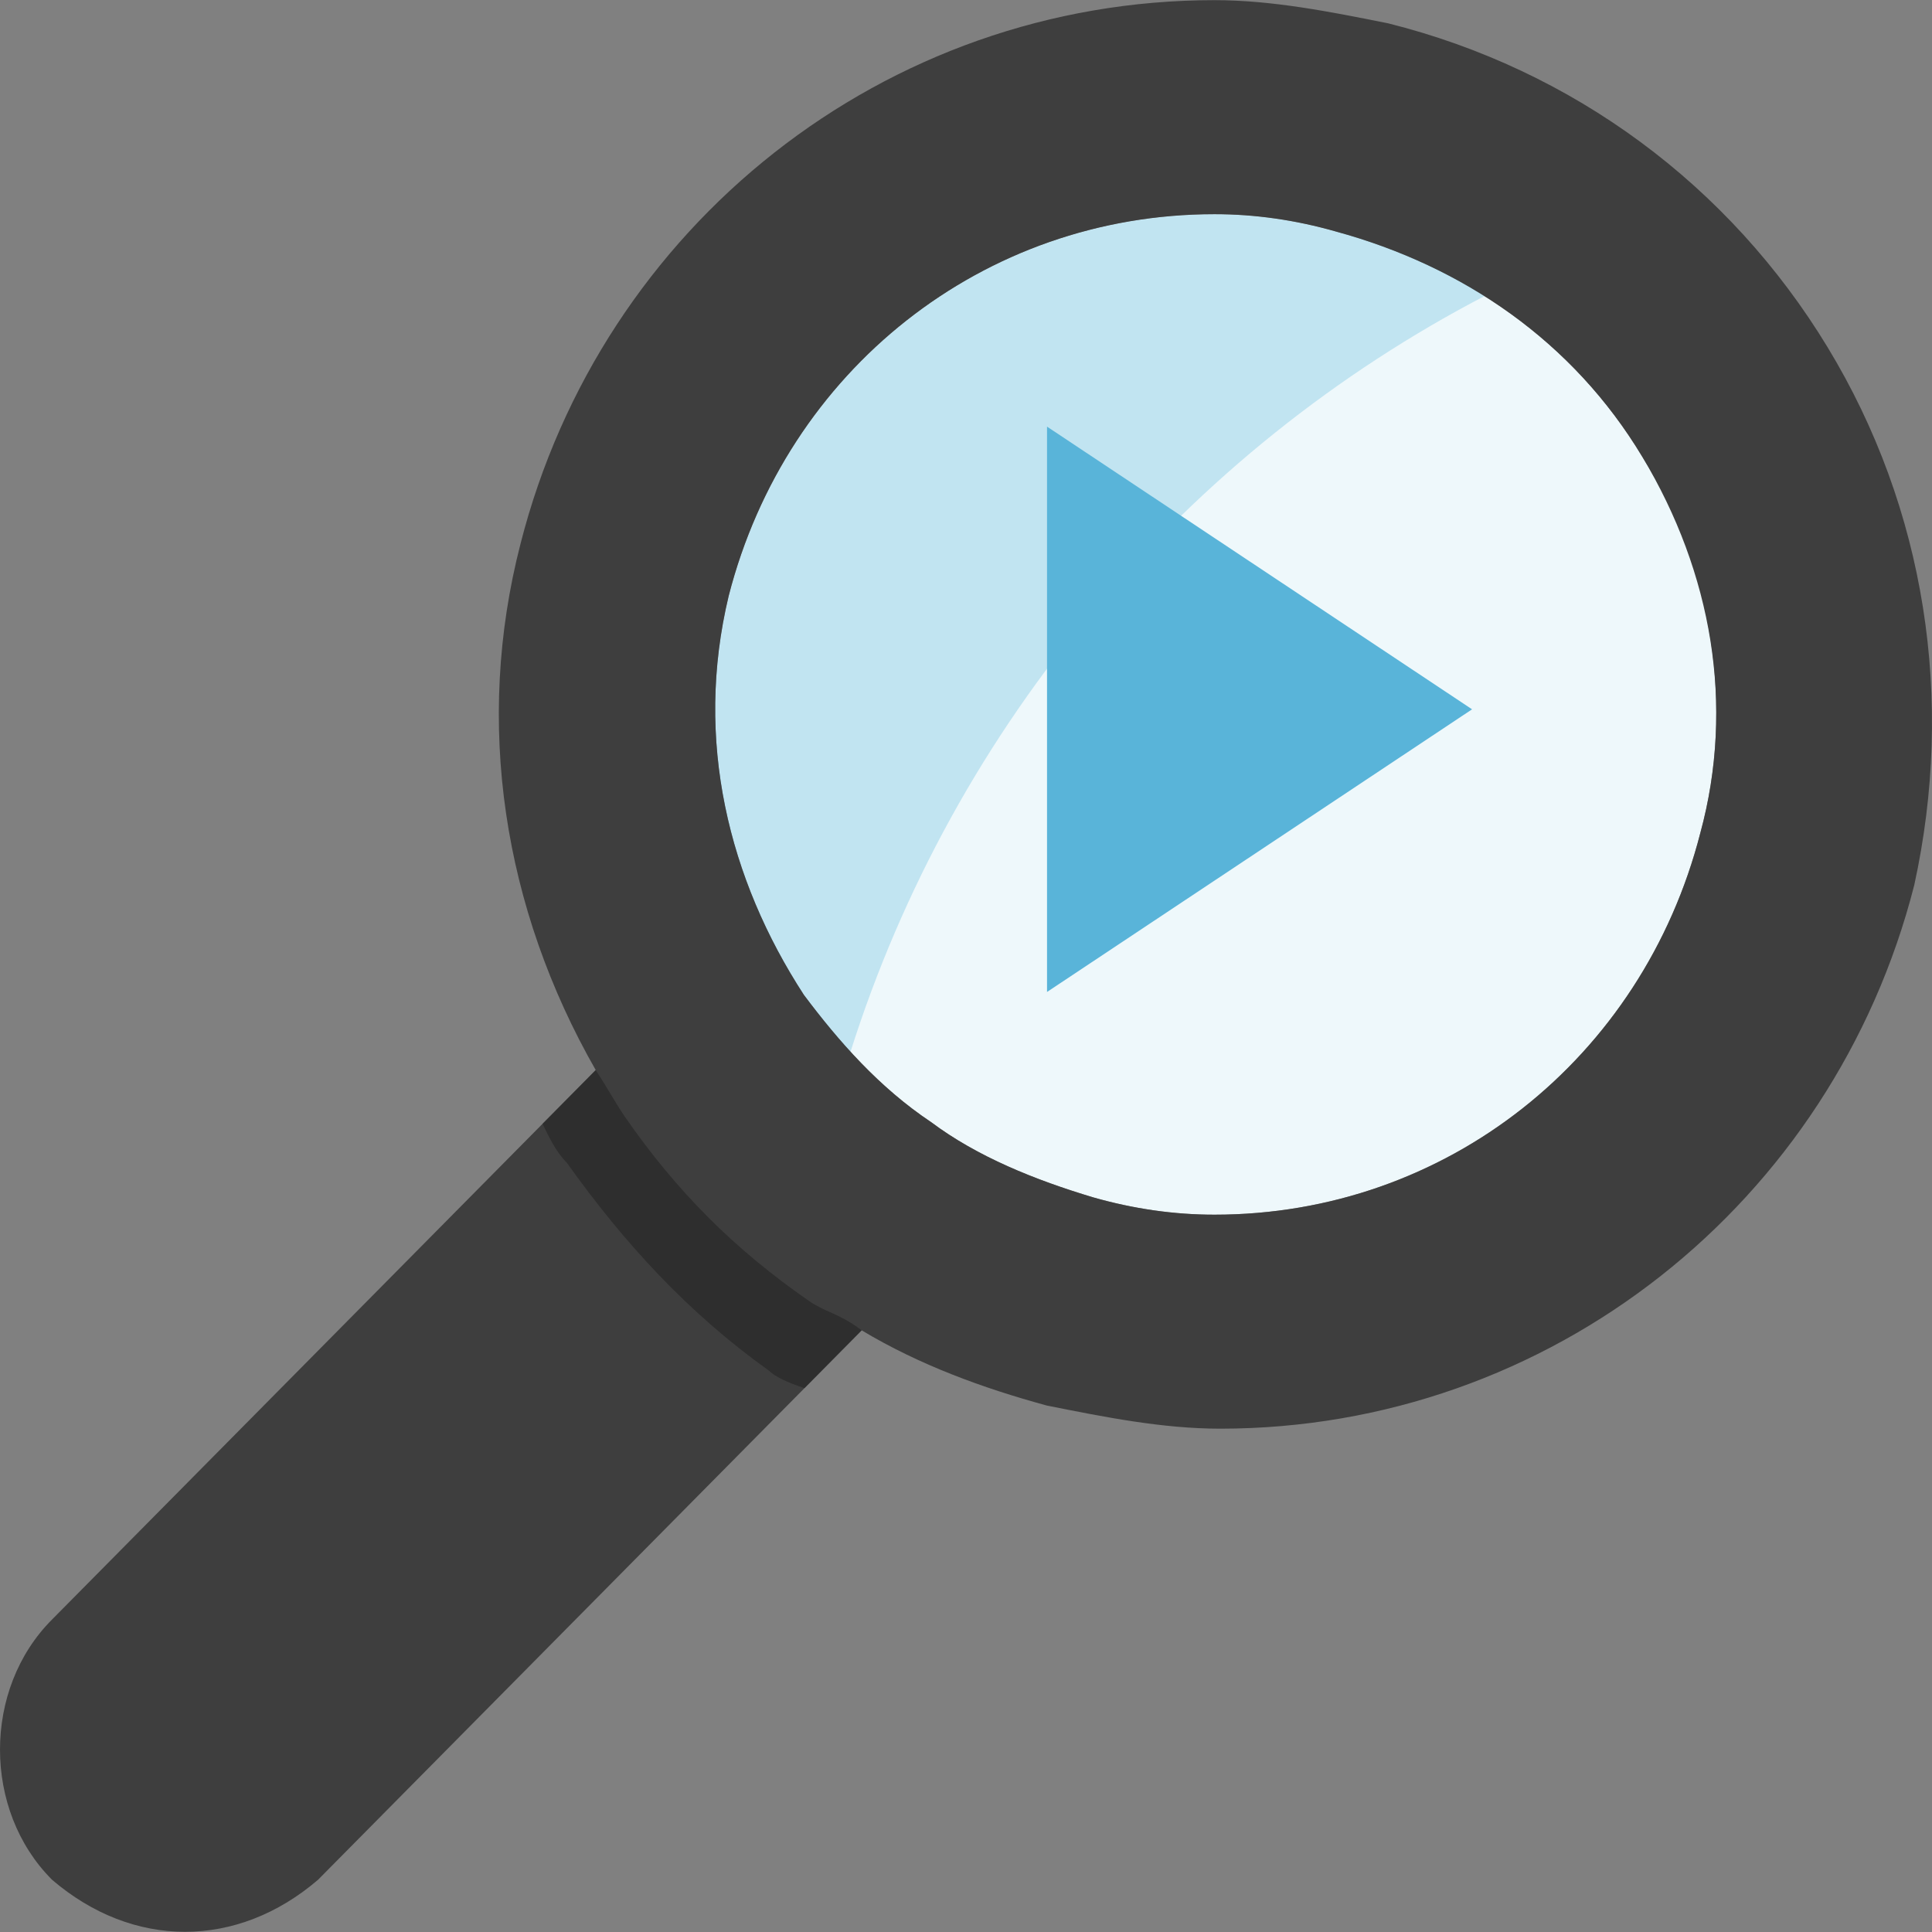 <svg xmlns="http://www.w3.org/2000/svg" id="media-indexer" viewBox="0 0 50 50">
    <rect x="0" y="0" width="50" height="50" fill="#808080" stroke="none"/>
    <path fill="#FFFFFF" d="M44.004,21.558c-1.497,5.837-6.586,9.878-12.572,9.878c-1.048,0-2.095-0.15-3.143-0.449 c-1.497-0.449-2.993-1.048-4.191-1.946c-1.347-0.898-2.395-2.095-3.293-3.293c-1.946-2.993-2.844-6.586-1.946-10.327 c1.497-5.837,6.586-9.878,12.572-9.878c1.048,0,2.095,0.15,3.143,0.449c3.293,0.898,6.137,2.844,7.933,5.837 C44.303,14.673,44.902,18.265,44.004,21.558"/>
    <path opacity="0.1" fill="#59B4D9" d="M44.004,21.558c-1.497,5.837-6.586,9.878-12.572,9.878 c-1.048,0-2.095-0.15-3.143-0.449c-1.497-0.449-2.993-1.048-4.191-1.946c-1.347-0.898-2.395-2.095-3.293-3.293 c-1.946-2.993-2.844-6.586-1.946-10.327c1.497-5.837,6.586-9.878,12.572-9.878c1.048,0,2.095,0.15,3.143,0.449 c3.293,0.898,6.137,2.844,7.933,5.837C44.303,14.673,44.902,18.265,44.004,21.558"/>
    <path opacity="0.3" fill="#59B4D9" d="M38.466,7.638c-1.197-0.748-2.544-1.347-3.891-1.646 c-1.048-0.299-2.095-0.449-3.143-0.449c-5.987,0-11.076,4.041-12.572,9.878c-0.898,3.742-0.15,7.484,1.946,10.327 c0.299,0.449,0.748,1.048,1.197,1.497C24.696,18.714,30.683,11.679,38.466,7.638"/>
    <path fill="#3E3E3E" d="M47.297,8.985c-2.544-4.191-6.586-7.184-11.375-8.382c-1.497-0.299-2.993-0.599-4.49-0.599 c-8.531,0-15.865,5.837-17.961,14.069c-1.197,4.64-0.449,9.429,1.946,13.62L1.347,41.913c-1.796,1.796-1.796,4.939,0,6.735 c1.048,0.898,2.245,1.347,3.442,1.347s2.395-0.449,3.442-1.347l14.069-14.219c1.497,0.898,3.143,1.497,4.79,1.946 c1.497,0.299,2.993,0.599,4.49,0.599c8.531,0,15.865-5.837,17.961-14.069C50.589,18.115,49.841,13.176,47.297,8.985z M44.004,21.558 c-1.497,5.837-6.586,9.878-12.572,9.878c-1.048,0-2.095-0.15-3.143-0.449c-1.497-0.449-2.993-1.048-4.191-1.946 c-1.347-0.898-2.395-2.095-3.293-3.293c-1.946-2.993-2.844-6.586-1.946-10.327c1.497-5.837,6.586-9.878,12.572-9.878 c1.048,0,2.095,0.15,3.143,0.449c3.293,0.898,6.137,2.844,7.933,5.837C44.303,14.822,44.902,18.265,44.004,21.558z"/>
    <path opacity="0.5" fill="#1E1E1E" d="M20.954,33.681c-1.946-1.347-3.442-2.844-4.79-4.79 c-0.299-0.449-0.449-0.748-0.748-1.197l-1.292,1.305l-0.084,0.085c0.15,0.299,0.328,0.705,0.627,1.005 c1.497,2.095,3.143,3.891,5.239,5.388c0.15,0.15,0.465,0.299,0.914,0.449l1.481-1.497C21.703,33.98,21.403,33.98,20.954,33.681z"/>
    <polygon fill="#59B4D9" points="27.097,11.041 38.097,18.357 27.097,25.672 "/>
</svg>
